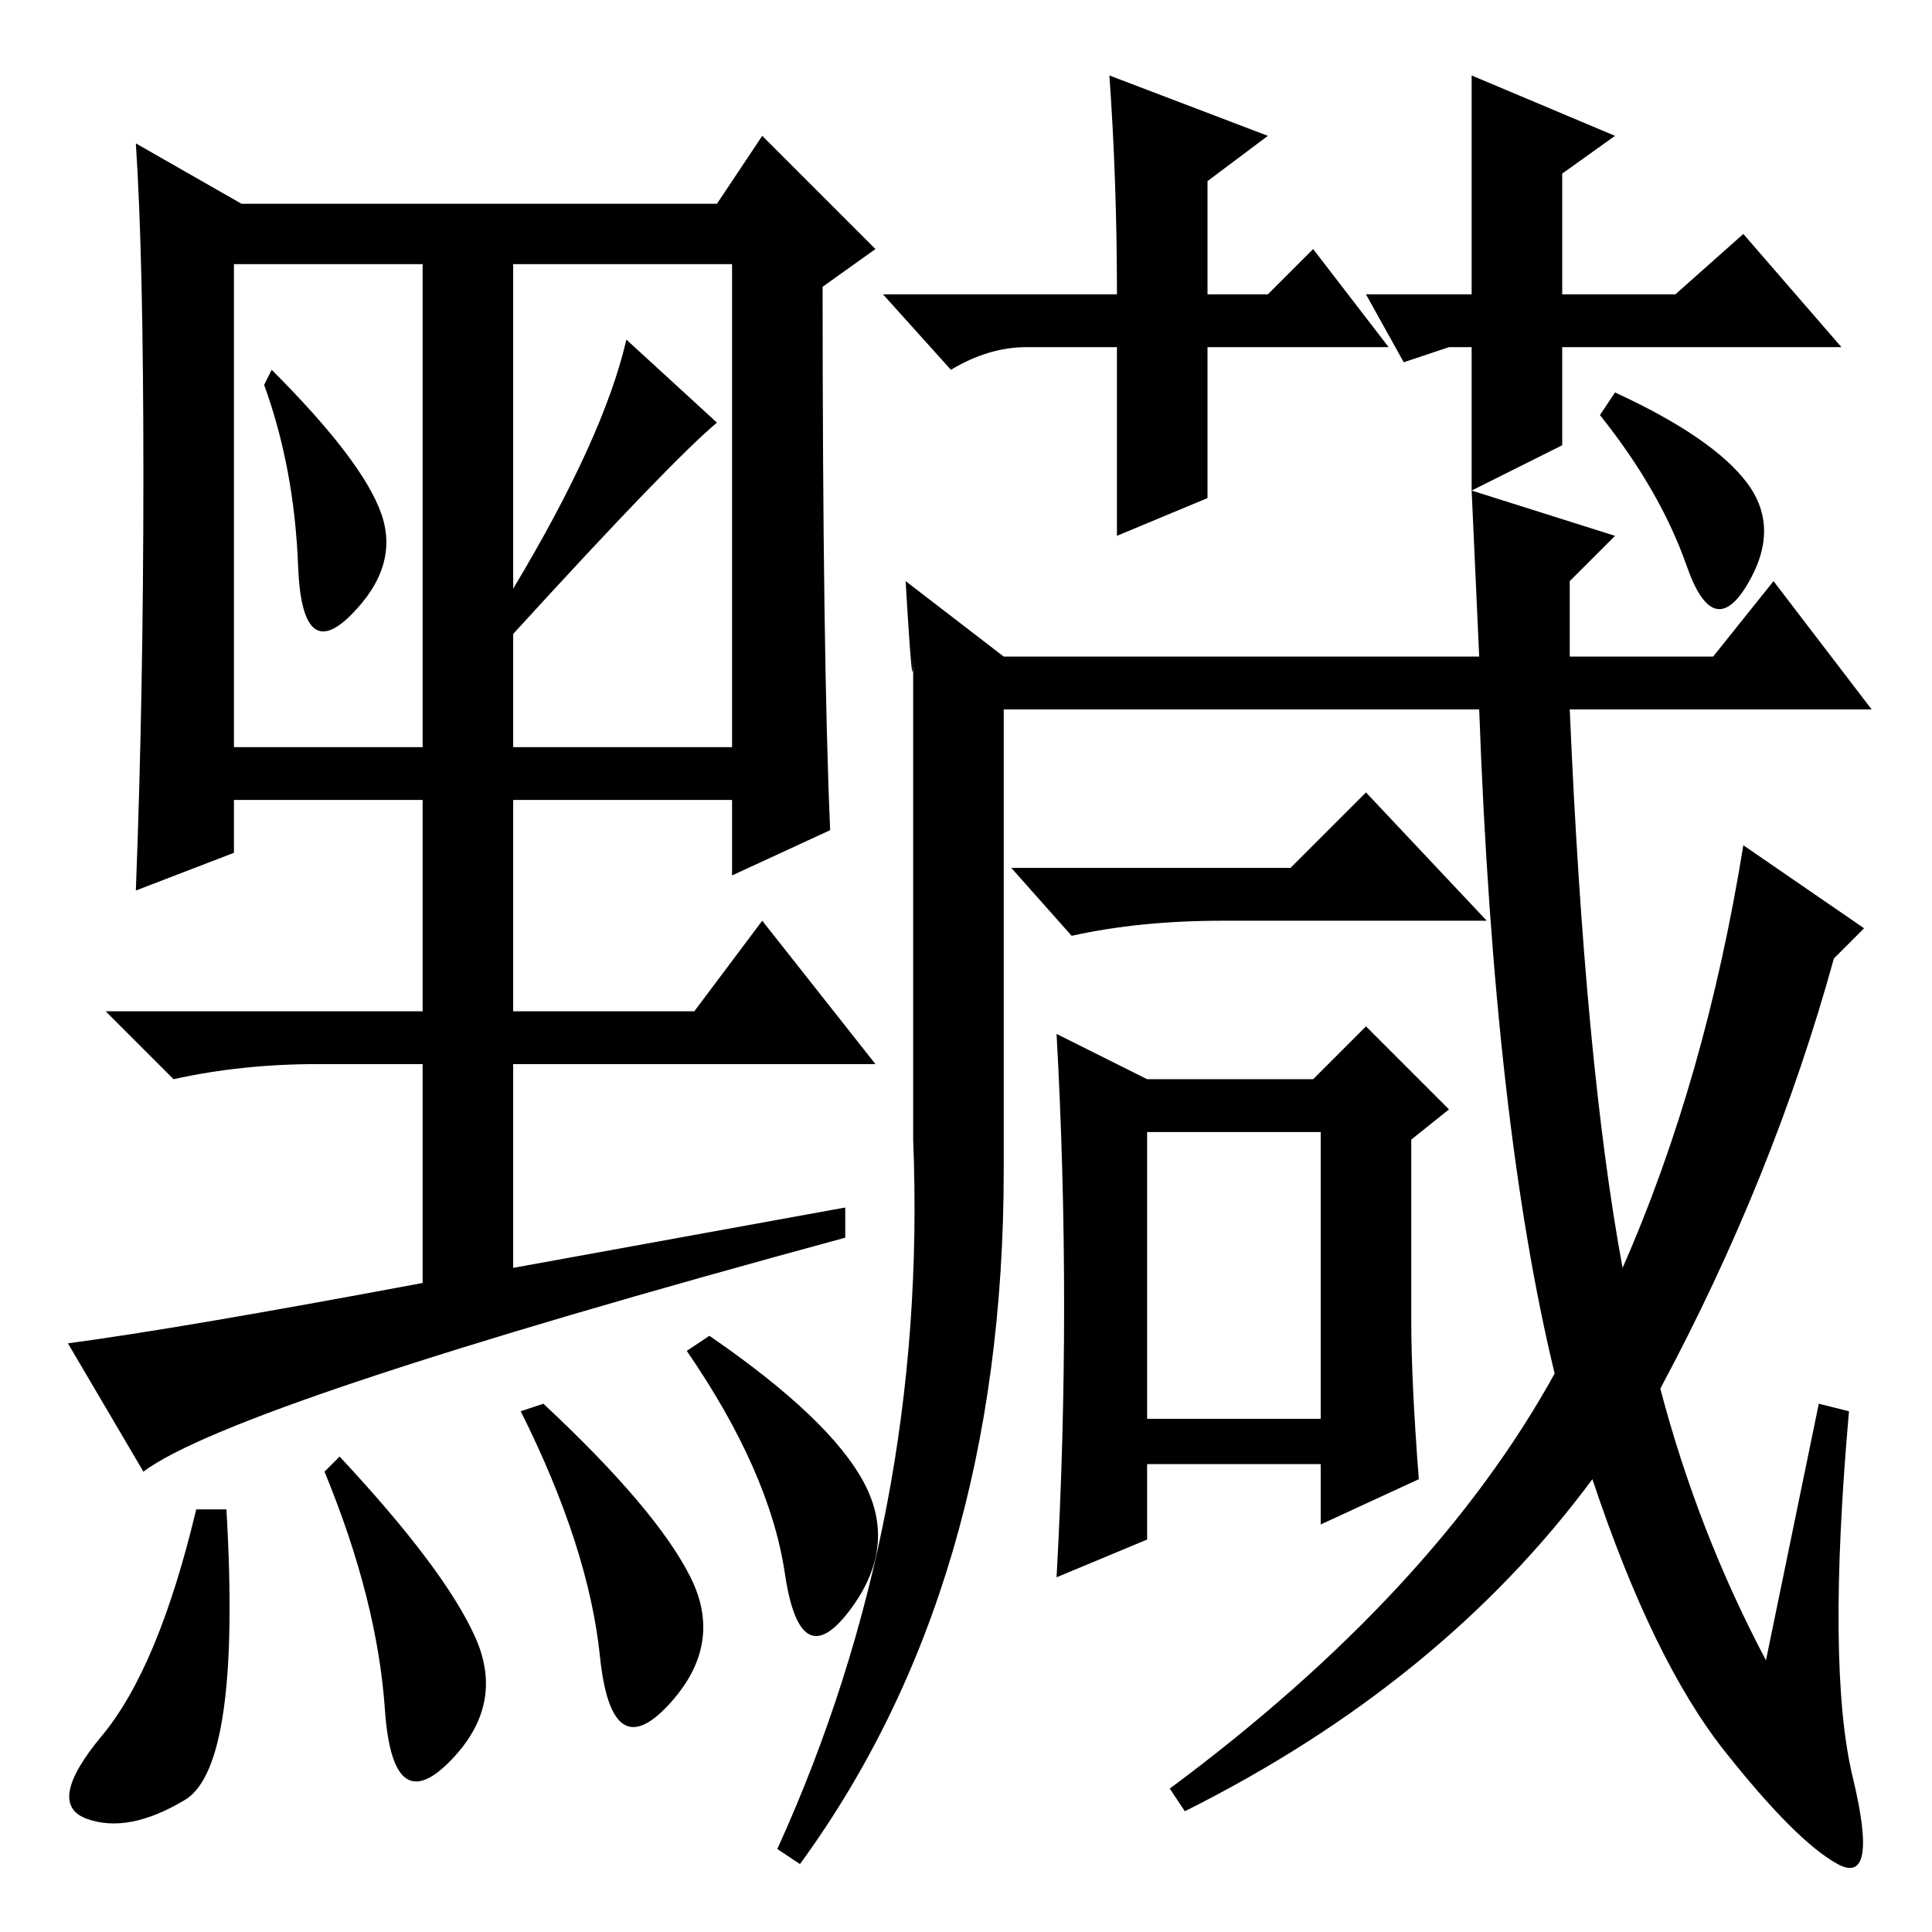 <?xml version="1.0" standalone="no"?>
<!DOCTYPE svg PUBLIC "-//W3C//DTD SVG 1.1//EN" "http://www.w3.org/Graphics/SVG/1.1/DTD/svg11.dtd" >
<svg xmlns="http://www.w3.org/2000/svg" xmlns:xlink="http://www.w3.org/1999/xlink" version="1.1" viewBox="0 -36 256 256">
  <g transform="matrix(1 0 0 -1 0 220)">
   <path fill="currentColor"
d="M214 185l-6 -6v-10h19l8 10l13 -17h-40q2 -47 7 -74q11 25 16 56l16 -11l-4 -4q-8 -29 -23 -57q5 -19 14 -36l7 34l4 -1q-3 -34 0.5 -48.5t-2 -11.5t-15 15t-17.5 36q-20 -27 -54 -44l-2 3q35 26 51 55q-8 33 -10 88h-63v-61q0 -55 -27 -92l-3 2q20 44 18 94v64
q0 -7 -1 10l13 -10h63l-1 22zM231.5 192q4.5 -6 0 -13.5t-8 2.5t-11.5 20l2 3q13 -6 17.5 -12zM134 141l8 -9q9 2 20 2h35l-16 17l-10 -10h-37zM140 47l12 5v10h23v-8l13 6q-1 13 -1 21v24l5 4l-11 11l-7 -7h-22l-12 6q1 -18 1 -36t-1 -36zM152 106h23v-38h-23v38zM112 92v4
l-44 -8v27h48l-15 19l-9 -12h-24v28h29v-10l13 6q-1 23 -1 72l7 5l-15 15l-6 -9h-63l-14 8q1 -15 1 -44t-1 -55l13 5v7h25v-28h-42l9 -9q9 2 19 2h14v-29q-32 -6 -47 -8l10 -17q12 9 93 31zM36 207l-1 -2q4 -11 4.5 -24t7 -6.5t4 13.5t-14.5 19zM68 221h29v-64h-29v15
q21 23 27 28l-12 11q-3 -13 -15 -33v43zM31 221h25v-64h-25v64zM30 56h-4q-5 -21 -12.5 -30t-2 -11t13 2.5t5.5 38.5zM45 63l-2 -2q7 -17 8 -31.5t8.5 -7t3.5 16.5t-18 24zM72 70l-3 -1q9 -18 10.5 -32.5t9 -6.5t3 17t-19.5 23zM94 79l-3 -2q11 -16 13 -29.5t8.5 -5t2 17
t-20.5 19.5zM184 210h-24v-20l-12 -5v25h-12q-5 0 -10 -3l-9 10h31q0 15 -1 29l21 -8l-8 -6v-15h8l6 6zM192 210l-6 -2l-5 9h14v29l19 -8l-7 -5v-16h15l9 8l13 -15h-37v-13l-12 -6v19h-3z" />
  </g>

</svg>
